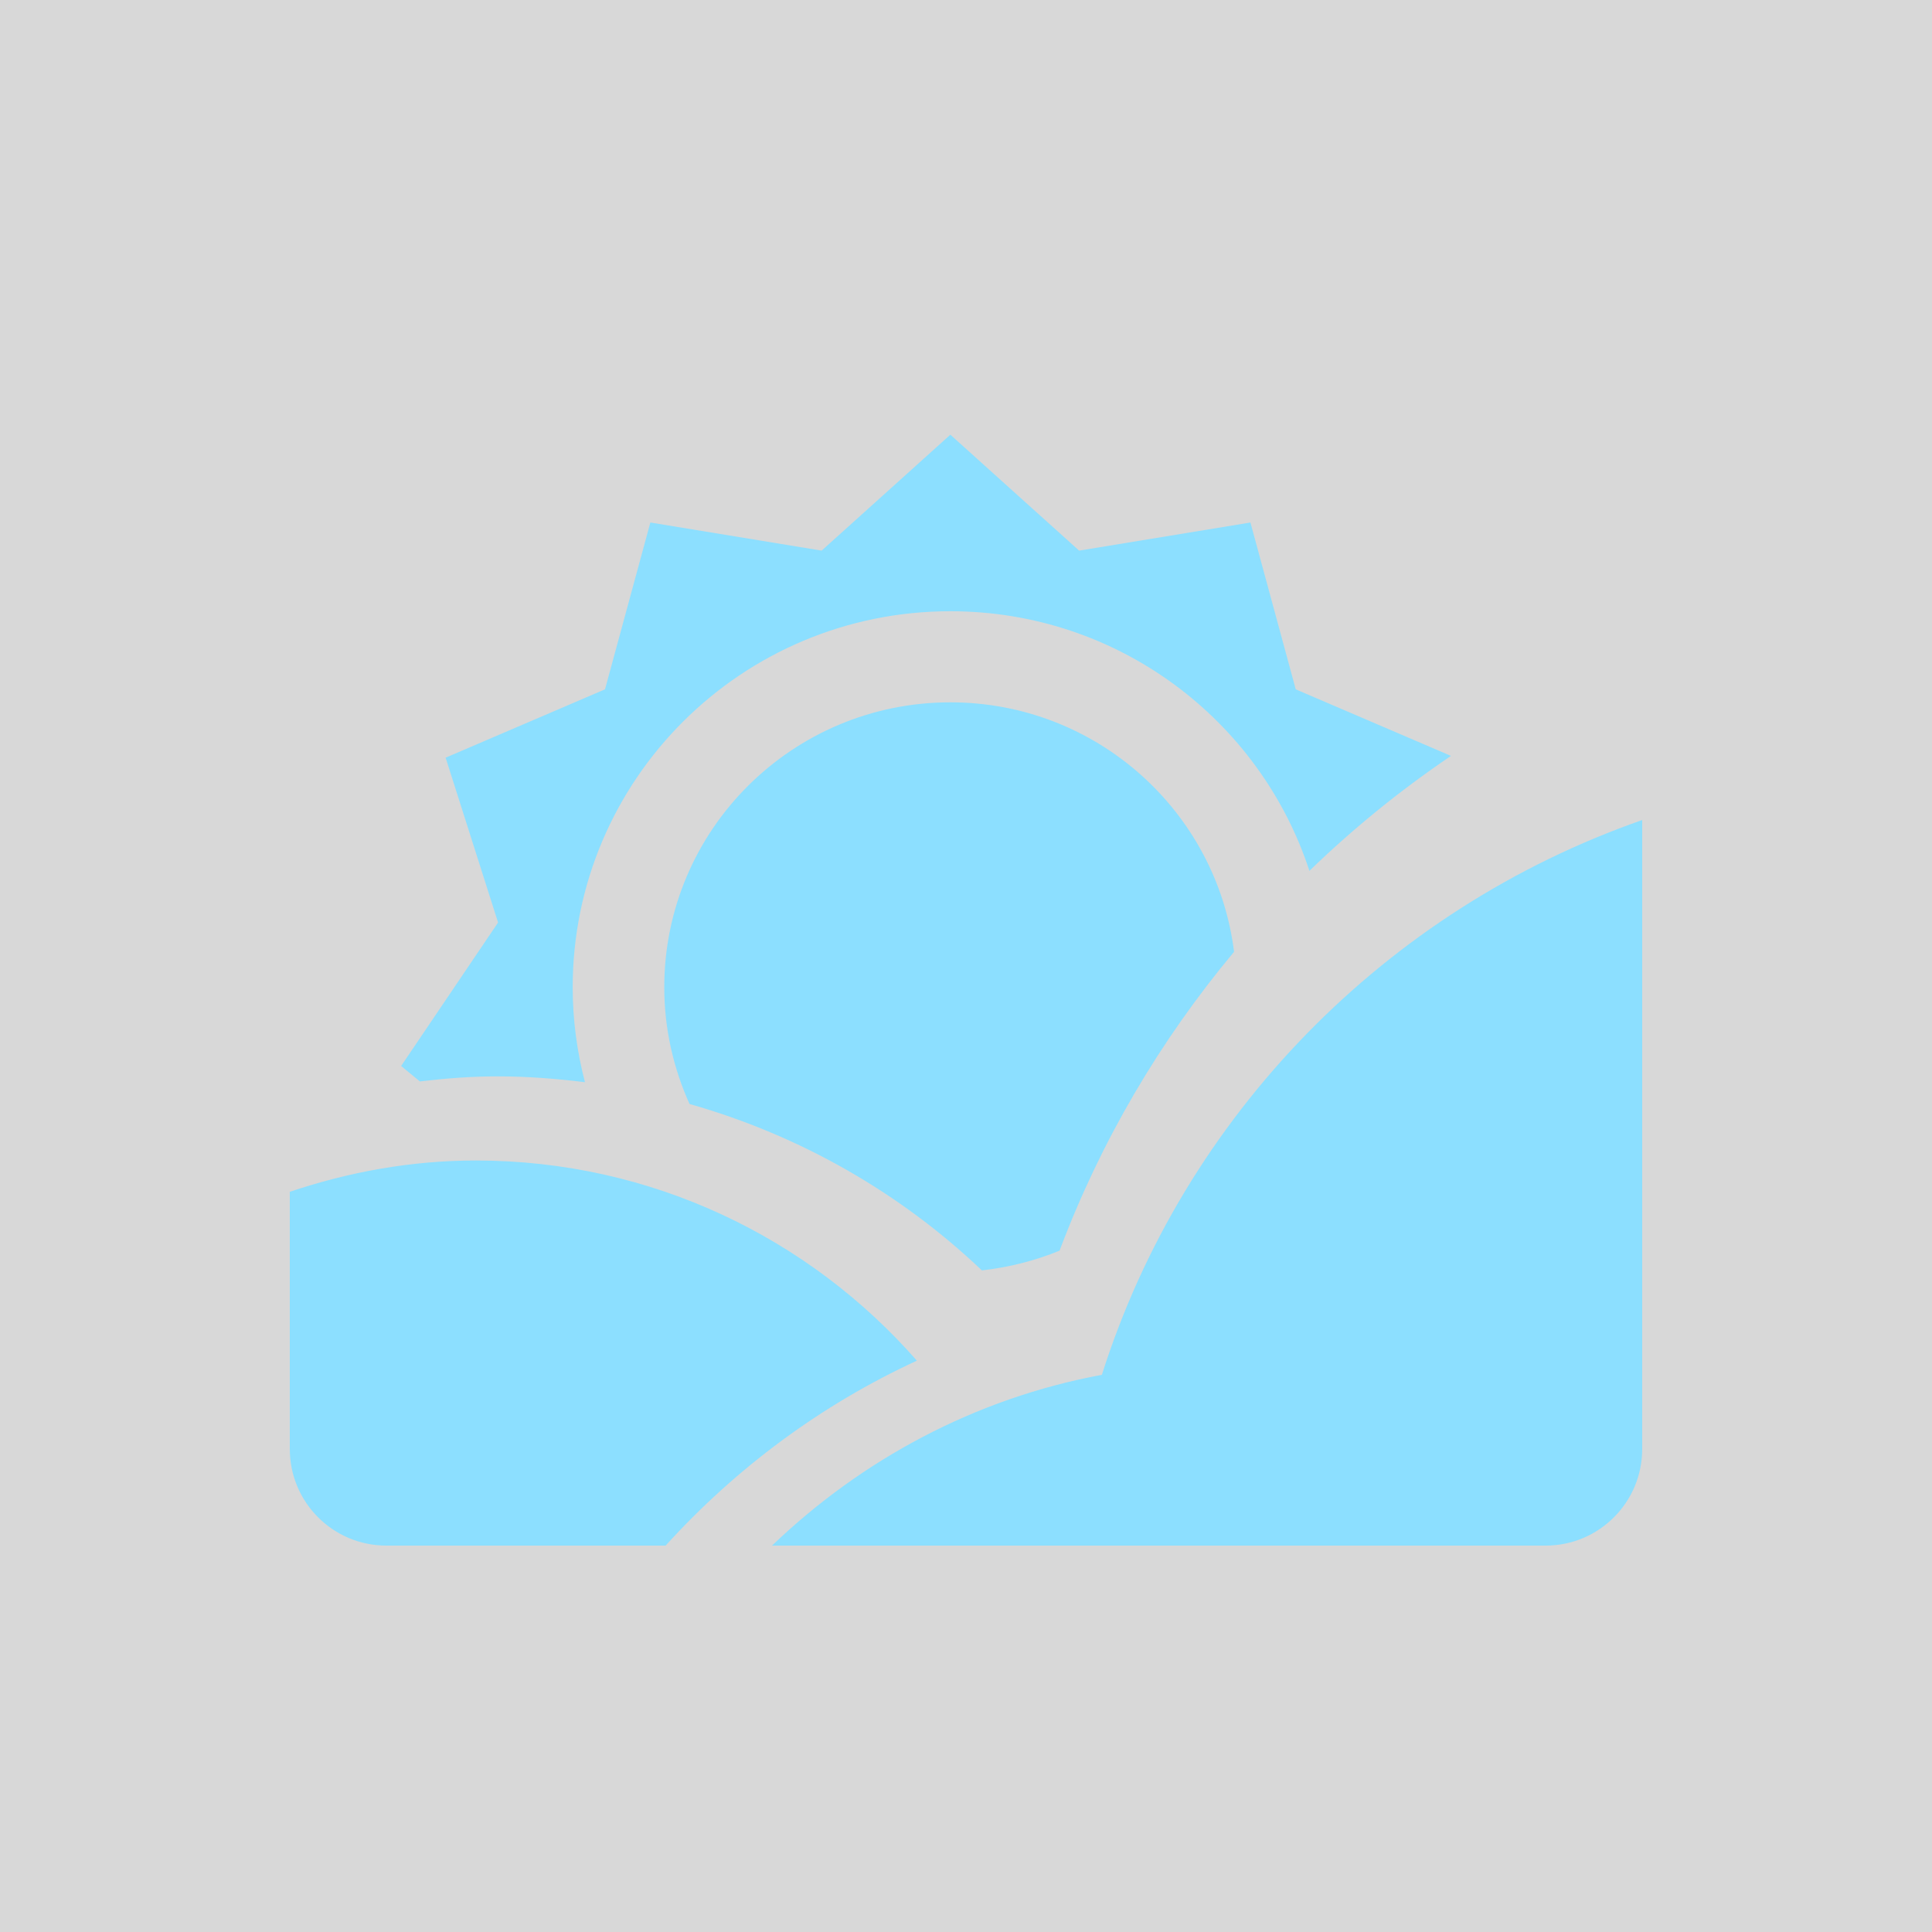 <?xml version="1.0" encoding="UTF-8"?>
<svg width="40px" height="40px" viewBox="0 0 40 40" version="1.1" xmlns="http://www.w3.org/2000/svg" xmlns:xlink="http://www.w3.org/1999/xlink">
    <!-- Generator: Sketch 50.2 (55047) - http://www.bohemiancoding.com/sketch -->
    <title>ic_agriculture</title>
    <desc>Created with Sketch.</desc>
    <defs>
        <rect id="path-1" x="0" y="0" width="40" height="40"></rect>
    </defs>
    <g id="ic_agriculture" stroke="none" stroke-width="1" fill="none" fill-rule="evenodd">
        <g>
            <mask id="mask-2" fill="white">
                <use xlink:href="#path-1"></use>
            </mask>
            <use id="Mask" fill="#D8D8D8" opacity="0" xlink:href="#path-1"></use>
            <path d="M19.676,14.541 C22.698,14.541 25.187,16.797 25.55,19.706 C24.021,21.537 22.79,23.623 21.937,25.894 C21.432,26.1 20.892,26.239 20.329,26.302 C18.645,24.702 16.576,23.51 14.276,22.857 C13.943,22.117 13.753,21.301 13.753,20.441 C13.753,17.182 16.405,14.541 19.676,14.541 Z M26.827,14.272 L30.041,15.65 C28.994,16.359 28.014,17.154 27.11,18.03 C26.089,14.91 23.15,12.655 19.676,12.655 C15.358,12.655 11.857,16.141 11.857,20.441 C11.857,21.12 11.947,21.777 12.111,22.406 C11.518,22.332 10.916,22.285 10.302,22.285 C9.756,22.285 9.221,22.327 8.693,22.39 L8.305,22.07 L10.312,19.1 L9.226,15.687 L12.526,14.272 L13.465,10.818 L17.011,11.4 L19.676,9 L22.342,11.4 L25.889,10.818 L26.827,14.272 Z M13.781,32 L8,32 C6.895,32 6,31.105 6,30 L6,24.675 C7.212,24.267 8.502,24.027 9.852,24.027 C13.498,24.027 16.76,25.635 18.983,28.171 C16.994,29.089 15.232,30.401 13.781,32 Z M34,30 C34,31.105 33.105,32 32,32 L15.984,32 C17.836,30.224 20.18,28.953 22.813,28.464 C24.515,23.098 28.689,18.833 34,16.978 L34,30 Z" id="Combined-Shape" fill="#8CDFFF" mask="url(#mask-2)"></path>
        </g>
    </g>
</svg>